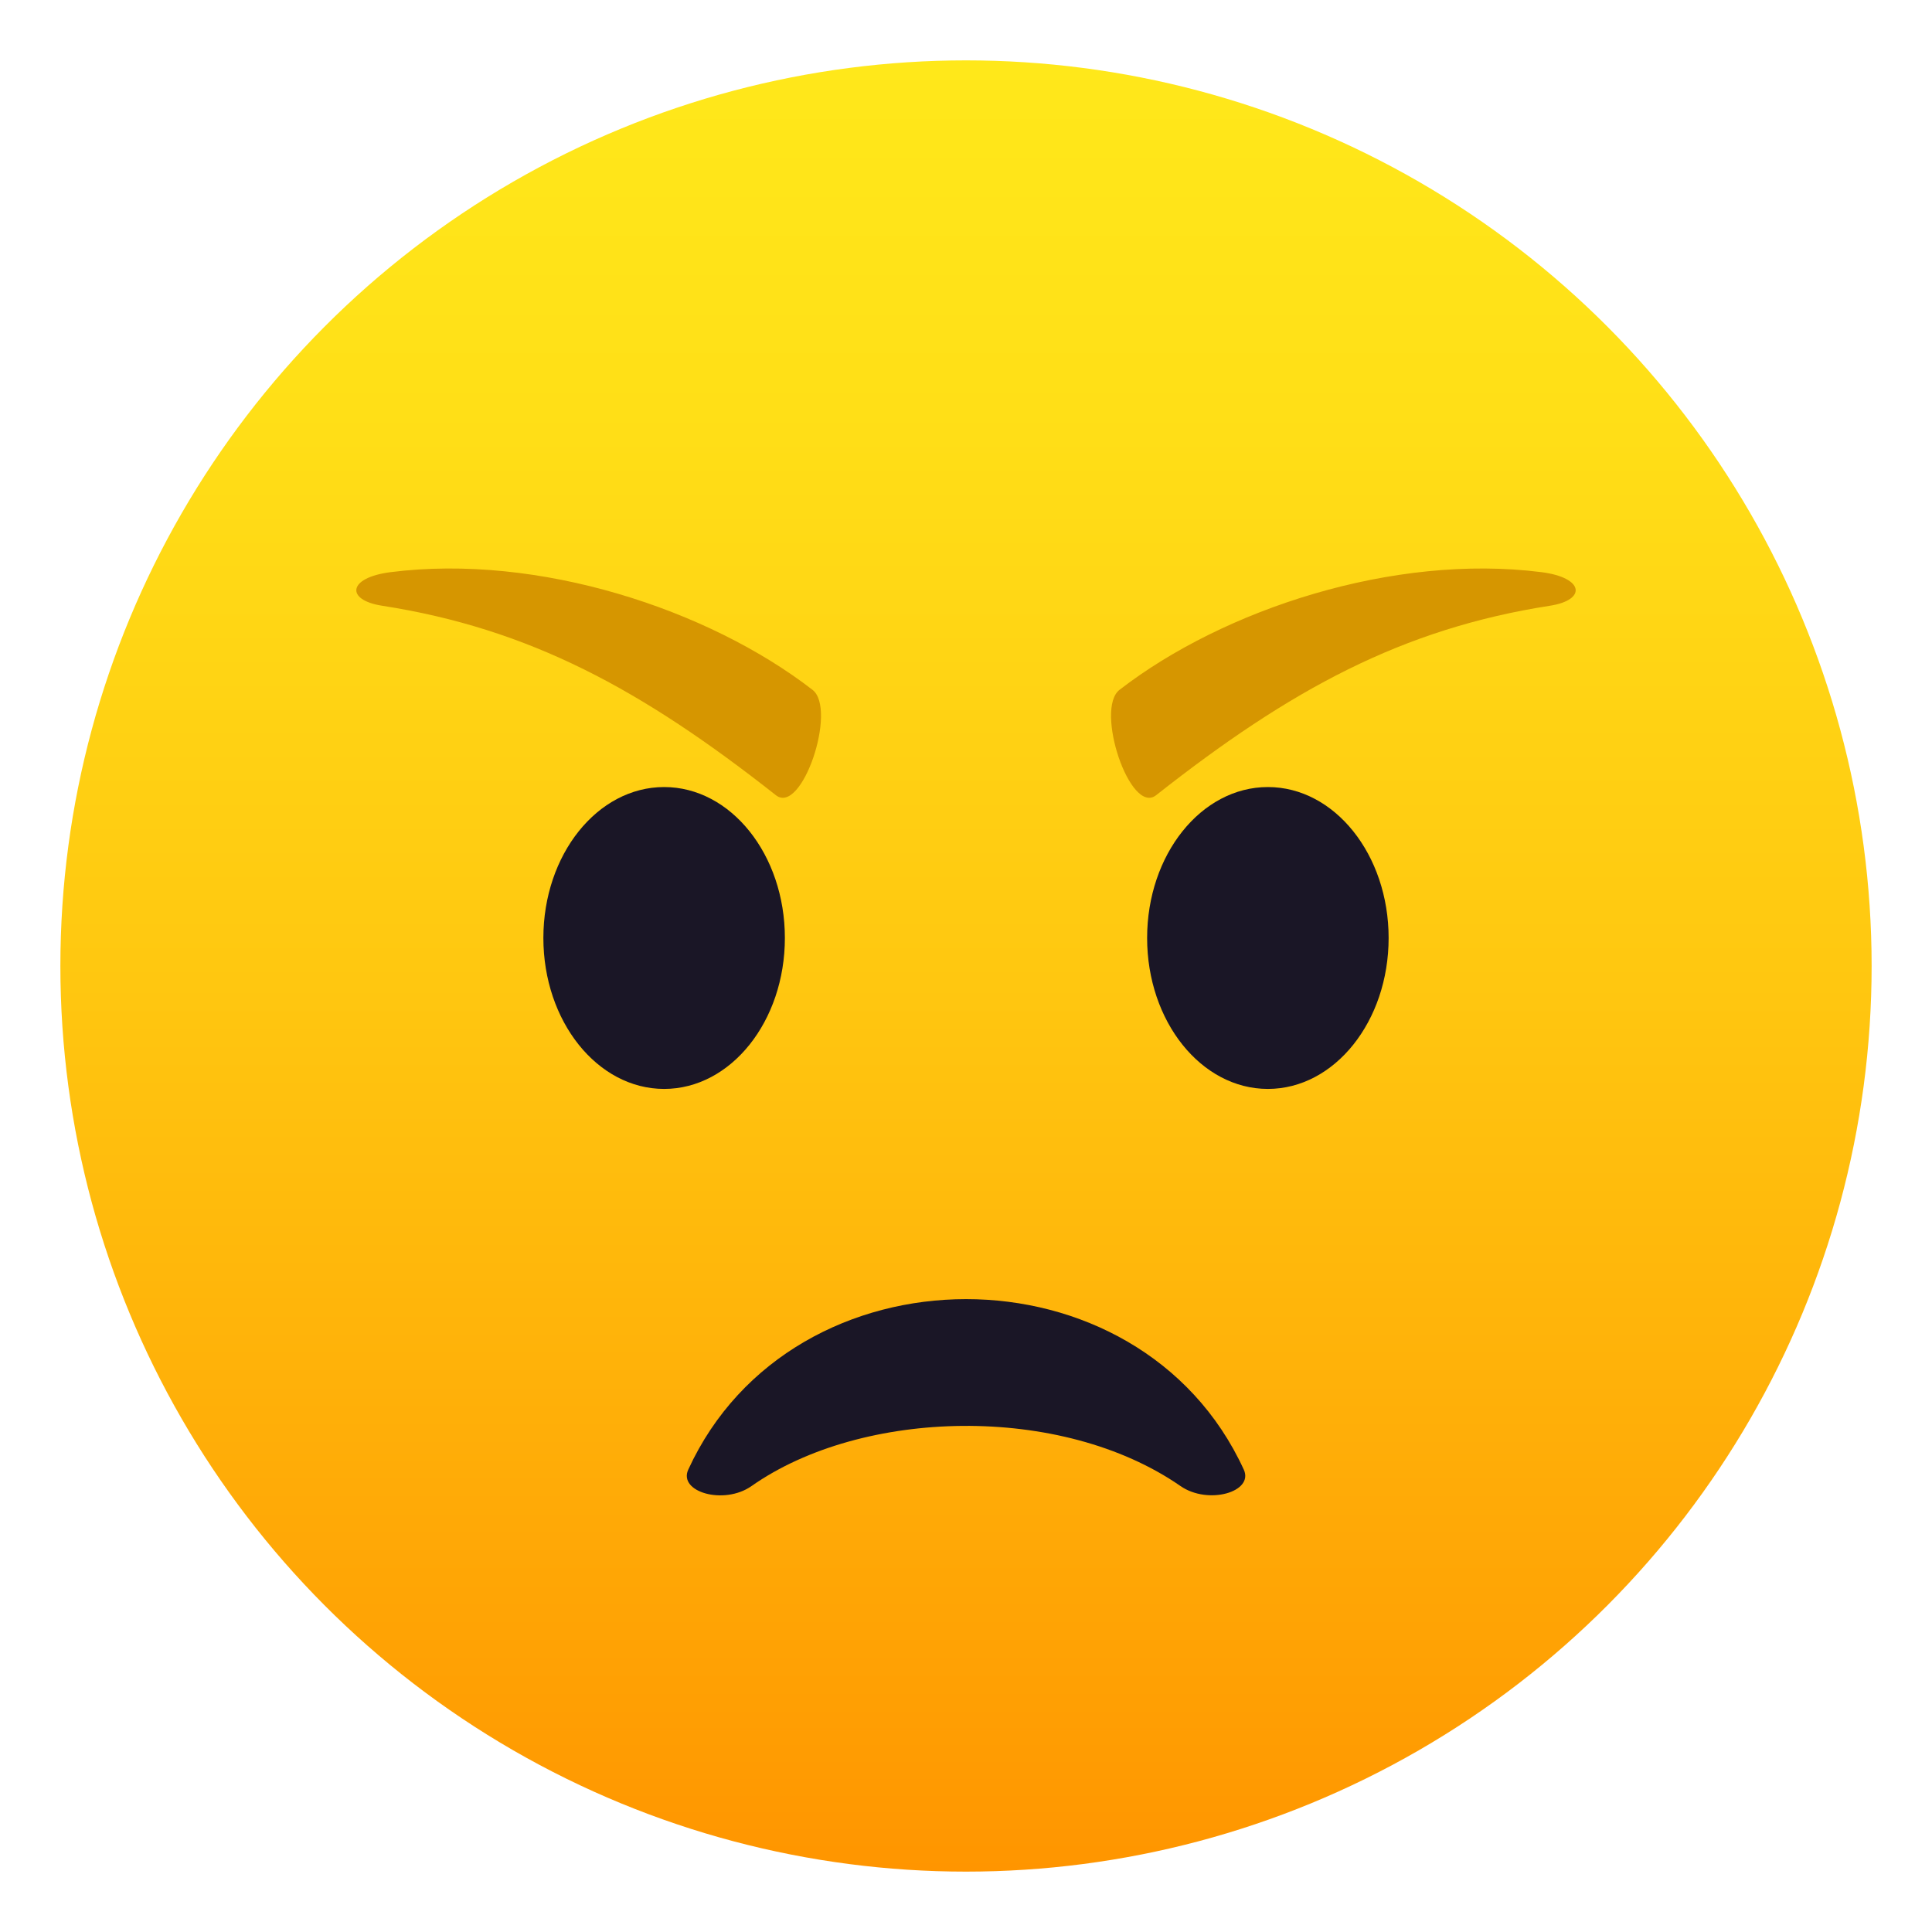 <?xml version="1.0" encoding="utf-8"?>
<!-- Generator: Adobe Illustrator 15.0.0, SVG Export Plug-In . SVG Version: 6.00 Build 0)  -->
<!DOCTYPE svg PUBLIC "-//W3C//DTD SVG 1.1//EN" "http://www.w3.org/Graphics/SVG/1.1/DTD/svg11.dtd">
<svg version="1.1" id="Layer_1" xmlns:x="http://ns.adobe.com/Extensibility/1.0/" xmlns:i="http://ns.adobe.com/AdobeIllustrator/10.0/" xmlns:graph="http://ns.adobe.com/Graphs/1.0/"
	 xmlns="http://www.w3.org/2000/svg" xmlns:xlink="http://www.w3.org/1999/xlink" xmlns:a="http://ns.adobe.com/AdobeSVGViewerExtensions/3.0/"
	 x="0px" y="0px" width="64px" height="64px" viewBox="0 0 64 64" enable-background="new 0 0 64 64" xml:space="preserve">
<linearGradient id="SVGID_1_" gradientUnits="userSpaceOnUse" x1="88" y1="-142" x2="88" y2="-82" gradientTransform="matrix(1 0 0 -1 -56 -80)">
	<stop  offset="0" style="stop-color:#FF9500"/>
	<stop  offset="0.093" style="stop-color:#FF9F03"/>
	<stop  offset="0.49" style="stop-color:#FFC710"/>
	<stop  offset="0.806" style="stop-color:#FFDF17"/>
	<stop  offset="1" style="stop-color:#FFE81A"/>
	<a:midPointStop  offset="0" style="stop-color:#FF9500"/>
	<a:midPointStop  offset="0.4" style="stop-color:#FF9500"/>
	<a:midPointStop  offset="1" style="stop-color:#FFE81A"/>
</linearGradient>
<circle fill="url(#SVGID_1_)" cx="32" cy="32" r="30"/>
<ellipse fill="#1A1626" cx="22" cy="31.072" rx="4" ry="5"/>
<ellipse fill="#1A1626" cx="42" cy="31.072" rx="4" ry="5"/>
<path fill="#1A1626" d="M24.893,49.229c3.663-2.574,10.259-2.744,14.215,0c0.916,0.633,2.434,0.193,2.094-0.547
	c-3.458-7.537-14.952-7.521-18.402,0C22.459,49.423,23.981,49.868,24.893,49.229z"/>
<path fill="#D69600" d="M12.933,18.954c4.91-0.625,10.535,1.231,13.983,3.898c0.828,0.641-0.352,4.17-1.215,3.489
	c-4.444-3.503-8.153-5.515-13.047-6.276C11.444,19.877,11.514,19.136,12.933,18.954z"/>
<path fill="#D69600" d="M51.067,18.954c-4.909-0.625-10.536,1.232-13.982,3.898c-0.826,0.641,0.352,4.17,1.215,3.489
	c4.444-3.503,8.152-5.515,13.048-6.276C52.556,19.877,52.485,19.137,51.067,18.954z"/>
</svg>
